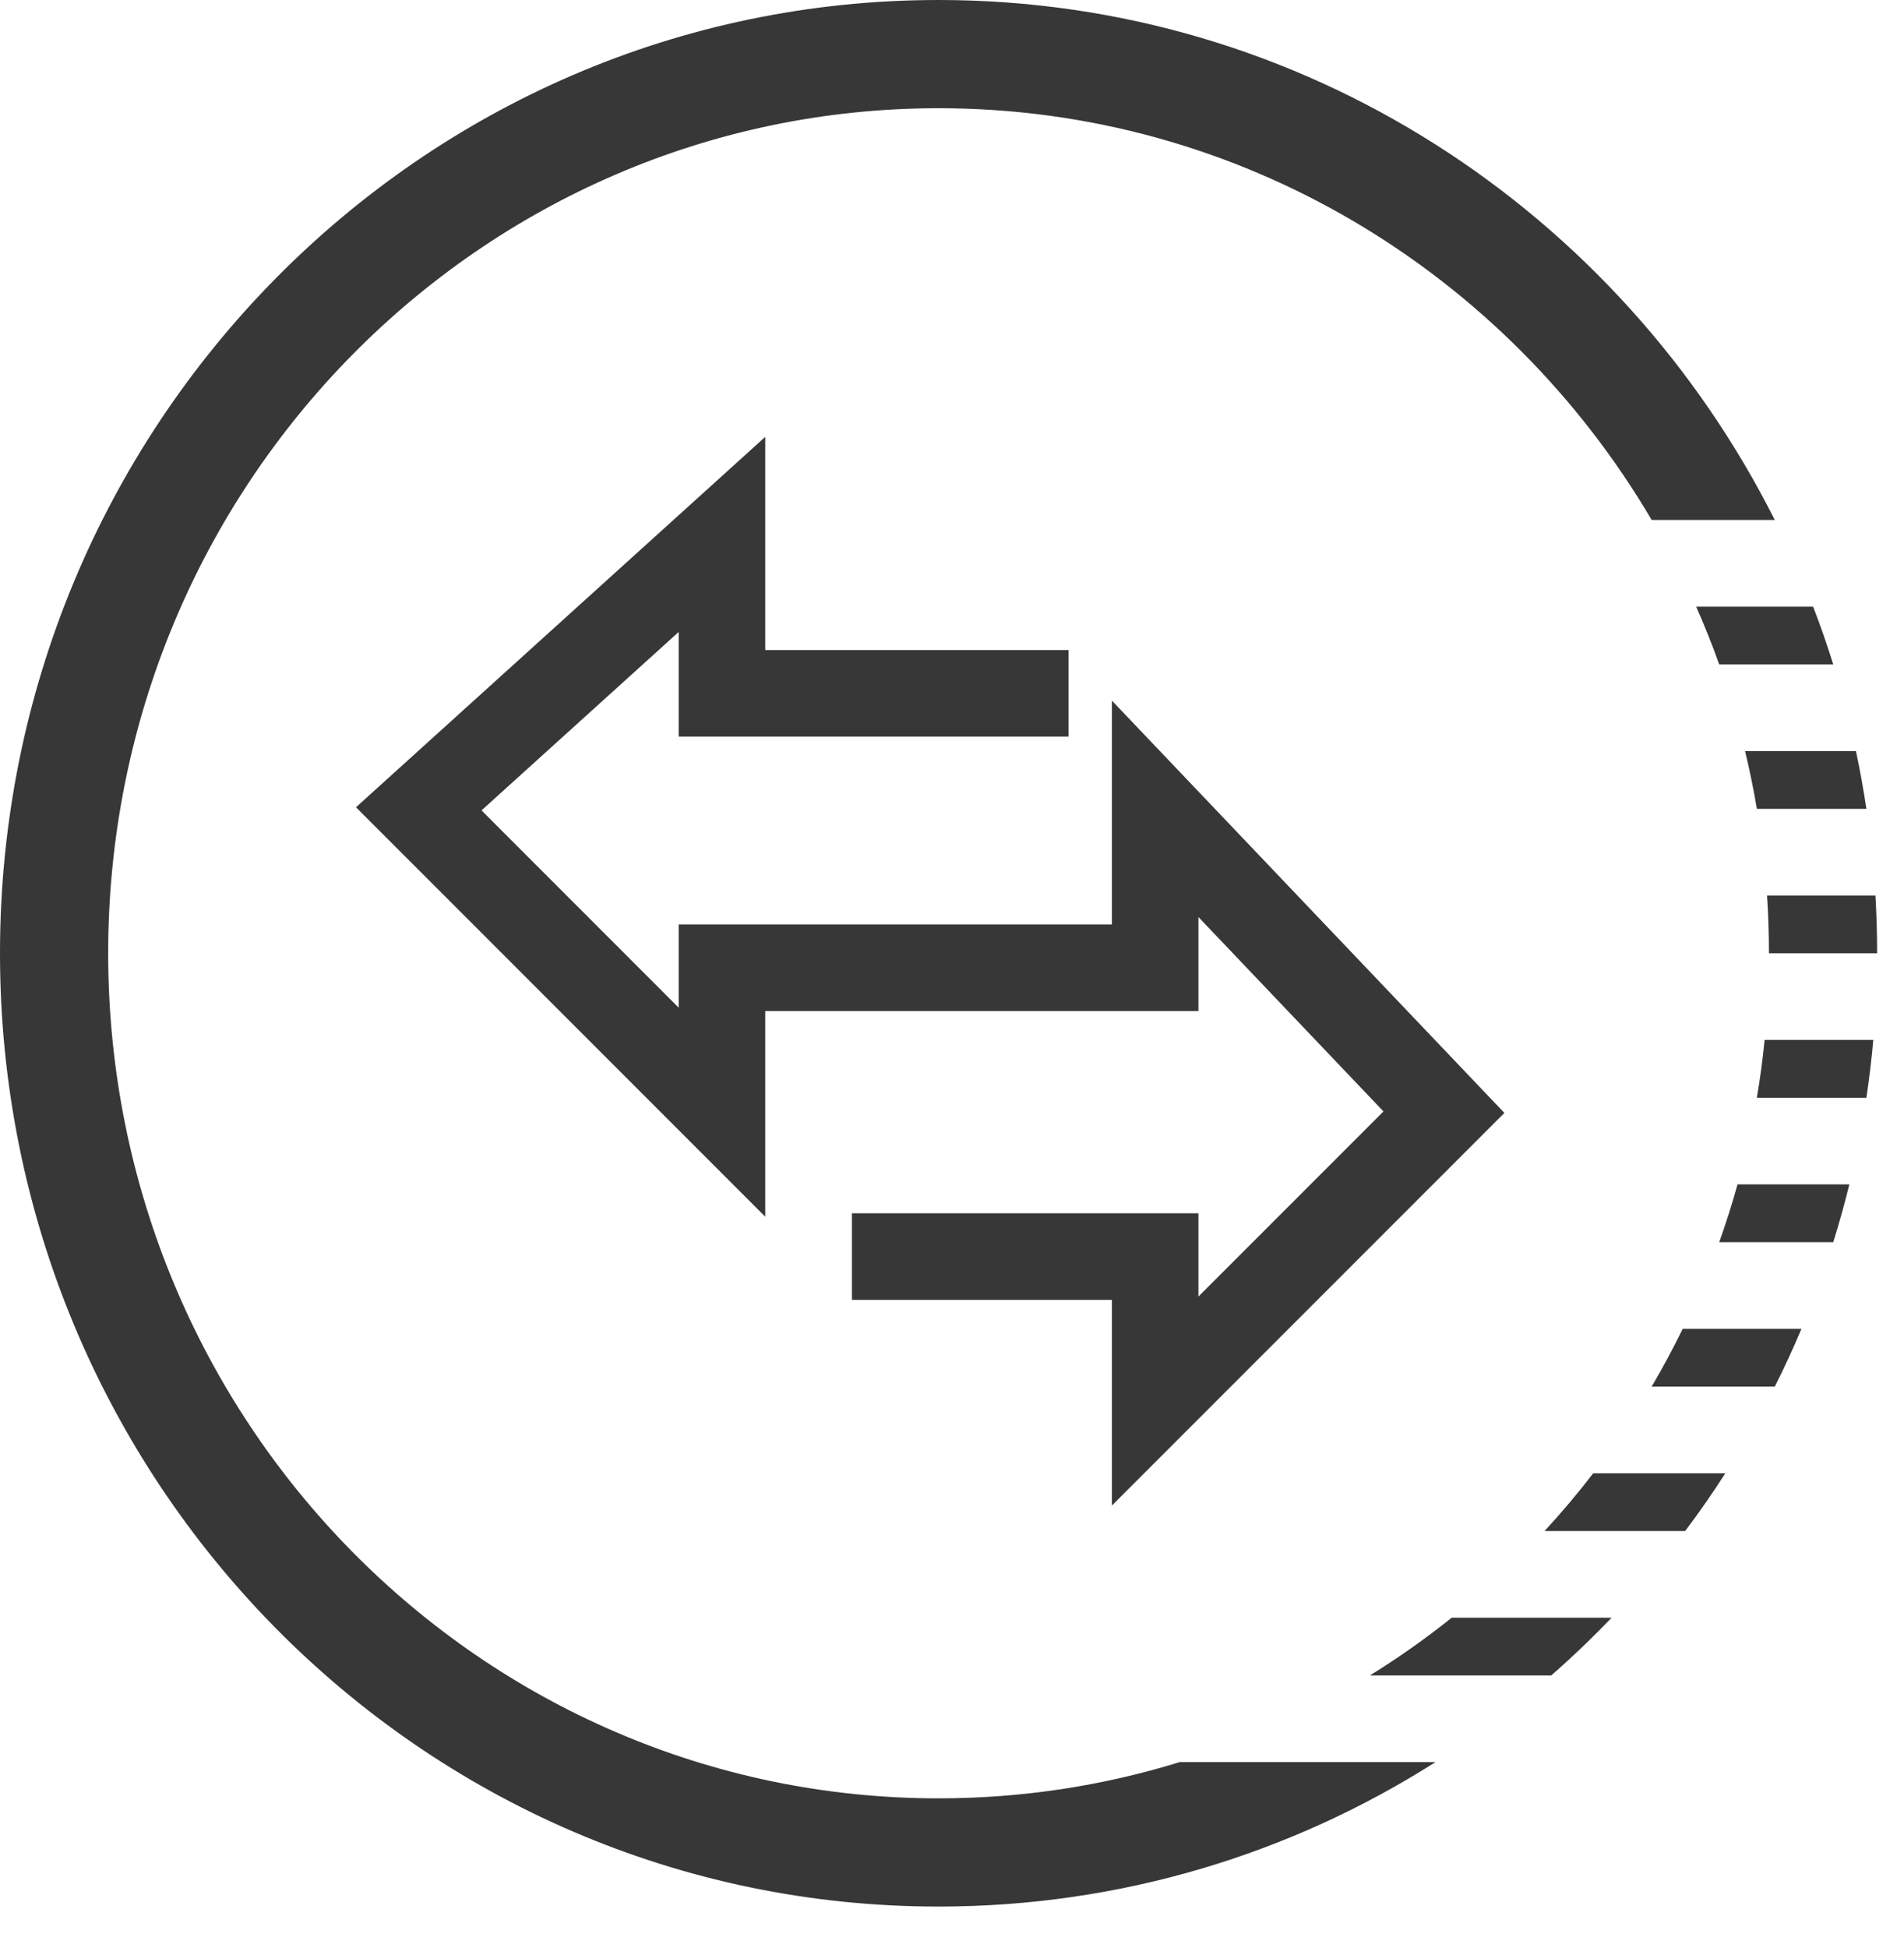 <svg width="44" height="45" viewBox="0 0 44 45" fill="none" xmlns="http://www.w3.org/2000/svg">
<path d="M24.692 16.017H16.684V12.346L9.677 18.686L16.684 25.694V22.357H26.695V18.686L33.368 25.694L26.695 32.367V29.03H19.687" stroke="#373737" stroke-width="2"/>
<path fill-rule="evenodd" clip-rule="evenodd" d="M40.6 25.36C40.675 24.92 40.734 24.475 40.779 24.025H43.29C43.251 24.474 43.197 24.919 43.131 25.36H40.6ZM40.153 27.362C40.028 27.814 39.886 28.259 39.73 28.697H42.365C42.502 28.258 42.627 27.812 42.737 27.362H40.153ZM38.169 32.034C38.424 31.599 38.664 31.154 38.886 30.699H41.631C41.44 31.152 41.234 31.597 41.014 32.034H38.169ZM36.818 34.036C36.463 34.498 36.088 34.943 35.694 35.37H38.943C39.268 34.938 39.578 34.493 39.871 34.036H36.818ZM31.658 38.707C32.315 38.3 32.946 37.854 33.548 37.373H37.243C36.797 37.838 36.332 38.283 35.848 38.707H31.658ZM27.261 40.709C25.497 41.254 23.625 41.546 21.689 41.546C11.127 41.546 2.5 32.842 2.5 22.023C2.5 11.205 11.127 2.5 21.689 2.5C28.674 2.5 34.812 6.306 38.169 12.013H41.014C37.424 4.882 30.118 0 21.689 0C9.711 0 0 9.86 0 22.023C0 34.186 9.711 44.046 21.689 44.046C25.907 44.046 29.843 42.824 33.173 40.709H27.261ZM43.34 20.688C43.366 21.13 43.379 21.575 43.379 22.023H40.879C40.879 21.574 40.864 21.129 40.835 20.688H43.34ZM40.6 18.686H43.131C43.064 18.237 42.983 17.792 42.89 17.352H40.327C40.433 17.791 40.524 18.236 40.6 18.686ZM41.9 14.015C42.069 14.453 42.224 14.898 42.365 15.349H39.73C39.568 14.896 39.39 14.451 39.197 14.015H41.9Z" fill="#373737"/>
</svg>
